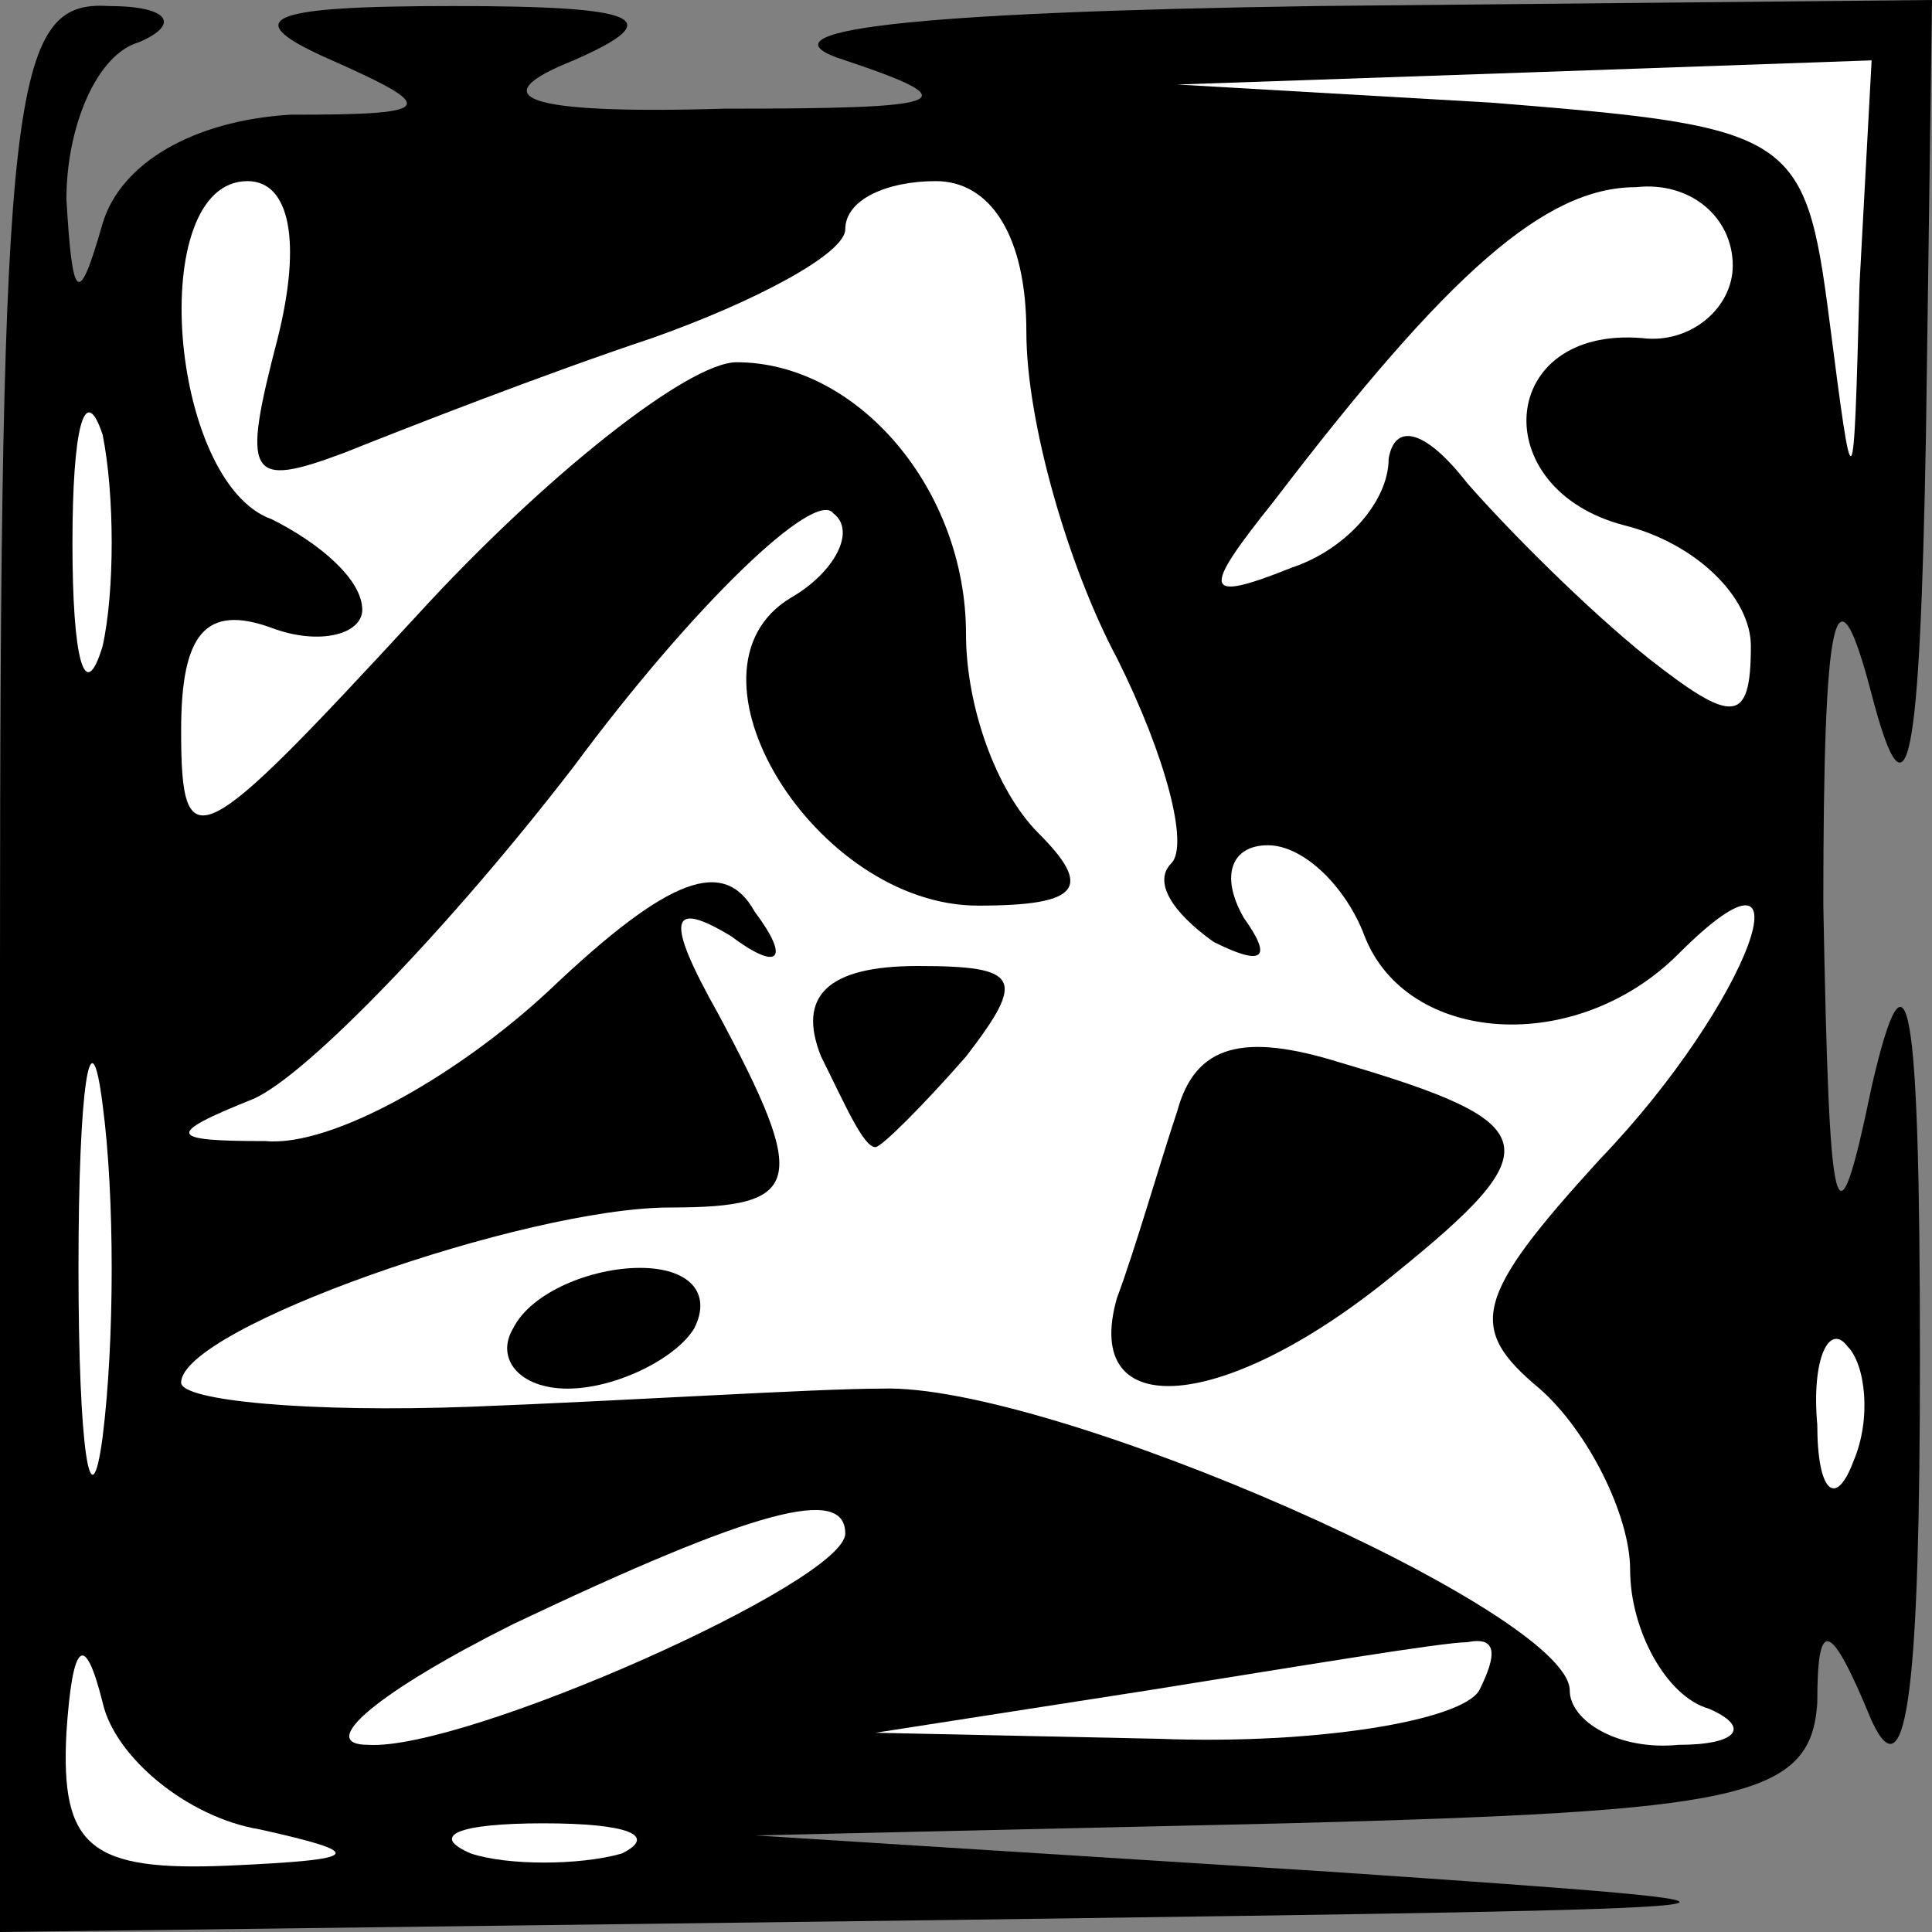 <?xml version="1.0" standalone="no"?>
<!DOCTYPE svg PUBLIC "-//W3C//DTD SVG 20010904//EN"
 "http://www.w3.org/TR/2001/REC-SVG-20010904/DTD/svg10.dtd">
<svg version="1.0" xmlns="http://www.w3.org/2000/svg"
 width="32pt" height="32pt" viewBox="0 0 32 32"
 preserveAspectRatio="xMidYMid meet">
<rect x="0" y="0" width="32" height="32" fill="#808080" stroke="none"/>
<g transform="translate(0,32) scale(0.1,-0.1)"
fill="#000000" stroke="none">
<path fill="#000000" stroke="none" d="M0 160 l0 -160 158 2 c145 2 150 2 62
8 l-95 6 88 2 c75 2 87 4 88 20 0 14 2 14 9 -3 6 -13 8 7 8 60 0 60 -2 71 -8
45 -6 -29 -7 -23 -8 30 0 49 2 58 8 35 6 -23 8 -12 9 43 l1 72 -102 -1 c-67
-1 -94 -4 -78 -9 21 -7 17 -8 -20 -8 -34 -1 -40 2 -25 8 16 7 11 9 -20 9 -31
0 -36 -2 -20 -9 18 -8 17 -9 -7 -9 -16 -1 -28 -8 -31 -18 -4 -14 -5 -13 -6 4
0 12 5 24 12 26 7 3 5 6 -5 6 -16 1 -18 -13 -18 -159z"/>
<path fill="#ffffff" stroke="none" d="M308 273 c-1 -37 -1 -37 -5 -6 -4 31
-6 32 -56 36 l-52 3 58 2 57 2 -2 -37z"/>
<path fill="#ffffff" stroke="none" d="M46 264 c-6 -23 -5 -25 11 -19 10 4 33
13 51 19 17 6 32 14 32 18 0 5 7 8 15 8 9 0 15 -9 15 -25 0 -15 7 -39 15 -54
8 -16 12 -31 9 -34 -3 -3 0 -8 7 -13 8 -4 10 -3 5 4 -4 7 -2 12 4 12 6 0 13
-7 16 -15 7 -18 35 -20 52 -3 23 23 12 -8 -13 -34 -21 -23 -22 -28 -10 -38 8
-7 15 -21 15 -30 0 -10 6 -21 13 -23 7 -3 5 -6 -5 -6 -10 -1 -18 4 -18 9 0 13
-86 51 -114 50 -11 0 -42 -2 -68 -3 -27 -1 -48 1 -48 4 0 9 57 29 81 29 22 0
23 4 8 32 -9 16 -8 19 2 13 8 -6 10 -4 4 4 -5 9 -14 6 -34 -13 -15 -14 -36
-26 -47 -25 -16 0 -17 1 -2 7 9 4 33 29 53 55 20 27 40 46 43 42 4 -3 0 -10
-7 -14 -20 -12 4 -51 31 -51 17 0 19 3 10 12 -7 7 -12 21 -12 33 0 24 -18 45
-38 45 -8 0 -32 -19 -53 -42 -36 -39 -39 -41 -39 -19 0 16 4 21 15 17 8 -3 15
-1 15 3 0 5 -7 11 -15 15 -17 6 -21 56 -4 56 7 0 9 -10 5 -26z"/>
<path fill="#ffffff" stroke="none" d="M287 276 c0 -7 -7 -13 -15 -12 -24 2
-26 -25 -3 -31 12 -3 21 -12 21 -20 0 -13 -3 -13 -17 -2 -10 8 -23 21 -30 29
-7 9 -12 10 -13 4 0 -7 -7 -15 -16 -18 -15 -6 -15 -4 -3 11 29 38 45 52 60 52
9 1 16 -5 16 -13z"/>
<path fill="#ffffff" stroke="none" d="M17 213 c-3 -10 -5 -2 -5 17 0 19 2 27
5 18 2 -10 2 -26 0 -35z"/>
<path fill="#ffffff" stroke="none" d="M17 82 c-2 -15 -4 -2 -4 28 0 30 2 43
4 27 2 -15 2 -39 0 -55z"/>
<path fill="#ffffff" stroke="none" d="M307 78 c-3 -8 -6 -5 -6 6 -1 11 2 17
5 13 3 -3 4 -12 1 -19z"/>
<path fill="#ffffff" stroke="none" d="M140 66 c0 -8 -63 -36 -79 -35 -9 0 2
9 24 20 40 19 55 23 55 15z"/>
<path fill="#ffffff" stroke="none" d="M43 17 c18 -4 17 -5 -5 -6 -23 -1 -28
3 -27 22 1 15 3 17 6 5 2 -9 14 -19 26 -21z"/>
<path fill="#ffffff" stroke="none" d="M245 40 c-3 -5 -27 -9 -53 -8 l-47 1
45 7 c25 4 49 8 53 8 5 1 5 -2 2 -8z"/>
<path fill="#ffffff" stroke="none" d="M103 13 c-7 -2 -19 -2 -25 0 -7 3 -2 5
12 5 14 0 19 -2 13 -5z"/>
<path fill="#000000" stroke="none" d="M136 145 c4 -8 7 -15 9 -15 1 0 8 7 15
15 10 13 9 15 -8 15 -15 0 -20 -5 -16 -15z"/>
<path fill="#000000" stroke="none" d="M195 136 c-3 -9 -7 -23 -10 -31 -6 -21
18 -19 46 4 26 21 25 25 -9 35 -16 5 -24 3 -27 -8z"/>
<path fill="#000000" stroke="none" d="M85 100 c-3 -5 1 -10 9 -10 8 0 18 5
21 10 3 6 -1 10 -9 10 -8 0 -18 -4 -21 -10z"/>
</g>
</svg>
